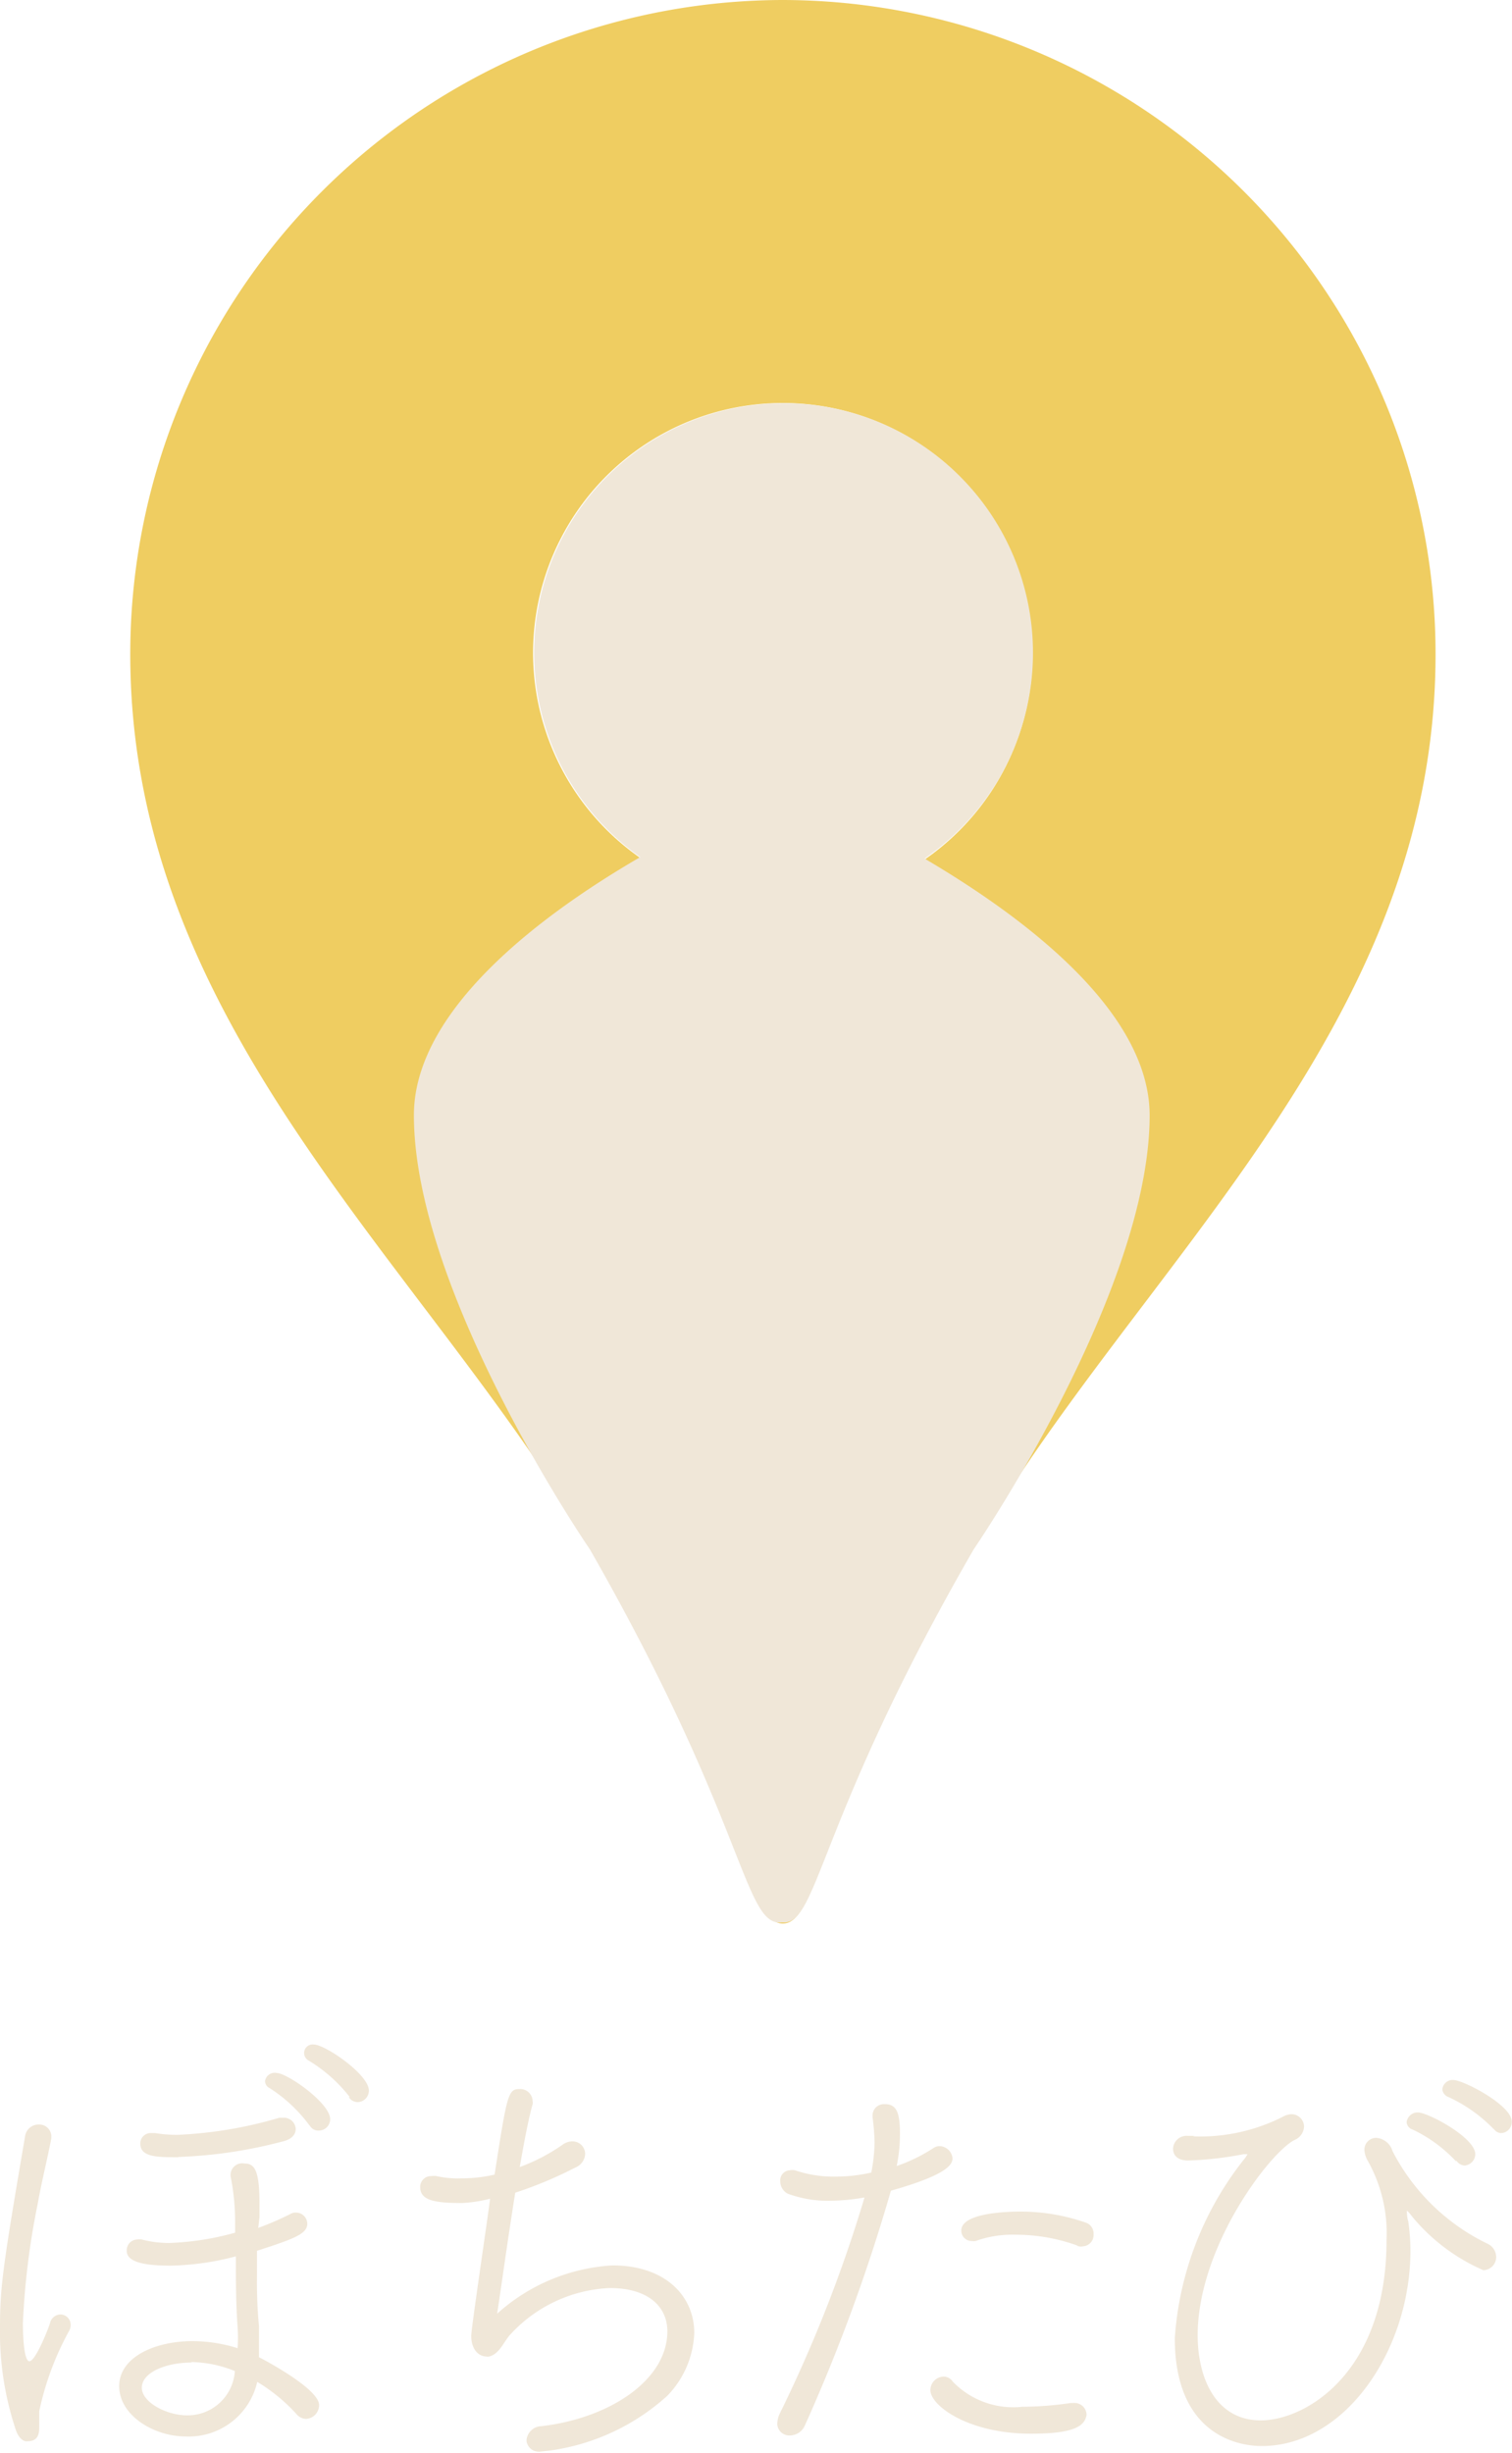 <svg xmlns="http://www.w3.org/2000/svg" viewBox="0 0 60.13 97.5"><defs><style>.cls-1{fill:#f0e7d8;}.cls-2{fill:#efcd61;}</style></defs><g id="レイヤー_2" data-name="レイヤー 2"><g id="レイヤー_1-2" data-name="レイヤー 1"><path class="cls-1" d="M.6,96.5a12.2,12.2,0,0,1-.6-4c0-1.58.11-2.39,1-7.6a.54.54,0,0,1,.54-.45.48.48,0,0,1,.5.43V85c-.14.75-.38,1.7-.54,2.6a30.23,30.23,0,0,0-.59,4.75c0,.1,0,1.51.26,1.51S2,92.37,2,92.3a.44.44,0,0,1,.4-.3.41.41,0,0,1,.41.42h0a.46.46,0,0,1-.06.23,11.54,11.54,0,0,0-1.19,3.2v.6c0,.23,0,.59-.47.59C.93,97.06.72,96.92.6,96.5Zm9.67-7.94A12,12,0,0,0,11.56,88a.41.41,0,0,1,.21-.05.45.45,0,0,1,.45.44c0,.41-.52.6-2,1.08v1a18.45,18.45,0,0,0,.08,2c0,.35,0,.79,0,1.23.34.17,2.39,1.28,2.39,1.9a.55.55,0,0,1-.5.55.51.51,0,0,1-.4-.19,6.88,6.88,0,0,0-1.56-1.28,2.79,2.79,0,0,1-2.84,2.17c-1.29,0-2.65-.85-2.65-2s1.41-1.79,2.92-1.79a6.08,6.08,0,0,1,1.79.28,6,6,0,0,0,0-.81c-.07-1-.07-1.87-.07-2.84a10.88,10.88,0,0,1-2.6.37c-1.19,0-1.74-.19-1.74-.59a.43.43,0,0,1,.4-.45h0a.71.71,0,0,1,.2,0,4.3,4.3,0,0,0,1.07.14,11.26,11.26,0,0,0,2.64-.41V88.3a9,9,0,0,0-.18-1.79v-.07A.46.46,0,0,1,9.72,86h0c.38,0,.6.22.6,1.58v.55ZM7.1,85.75c-.84,0-1.52,0-1.52-.54a.41.41,0,0,1,.4-.42h.19a5.26,5.26,0,0,0,.89.07,16.74,16.74,0,0,0,4.05-.68h.16a.47.47,0,0,1,.49.45h0c0,.19-.13.39-.47.48a18.71,18.71,0,0,1-4.21.63Zm.54,8.16c-1.08,0-2,.41-2,1s1,1.1,1.79,1.1a1.88,1.88,0,0,0,1.91-1.76,4.81,4.81,0,0,0-1.76-.36Zm4.67-9.42A5.93,5.93,0,0,0,10.72,83a.31.31,0,0,1-.18-.28A.39.39,0,0,1,11,82.4c.41,0,2.13,1.19,2.13,1.84a.45.45,0,0,1-.45.45.38.38,0,0,1-.36-.2Zm1.6-1.13a6,6,0,0,0-1.63-1.45.34.34,0,0,1,.2-.64h0c.45,0,2.19,1.19,2.19,1.83a.46.46,0,0,1-.43.46.43.43,0,0,1-.37-.2Z"/><path class="cls-1" d="M18.39,87.57c-1.11,0-1.68-.1-1.68-.64a.43.43,0,0,1,.45-.43h0a.67.67,0,0,1,.2,0,3.86,3.86,0,0,0,1,.09,5.79,5.79,0,0,0,1.31-.15c.5-3.24.54-3.4,1-3.4a.49.49,0,0,1,.51.47v0a.33.33,0,0,1,0,.14c-.15.52-.33,1.45-.51,2.49a7.42,7.42,0,0,0,1.72-.9.66.66,0,0,1,.38-.12.5.5,0,0,1,.5.5.61.61,0,0,1-.39.54,16.2,16.2,0,0,1-2.39,1c-.32,2-.6,4.06-.72,4.81a7.49,7.49,0,0,1,4.59-1.92c2.08,0,3.25,1.2,3.25,2.69a3.78,3.78,0,0,1-1.08,2.5,8.73,8.73,0,0,1-5,2.21.5.5,0,0,1-.59-.41s0,0,0-.06a.61.61,0,0,1,.6-.54c2.72-.32,5-1.84,5-3.77,0-.95-.72-1.72-2.29-1.72a5.69,5.69,0,0,0-3.94,1.83c-.27.28-.43.78-.85.89a.24.24,0,0,1-.12,0c-.31,0-.6-.29-.6-.82,0-.29.67-4.78.75-5.45A5.8,5.8,0,0,1,18.39,87.57Z"/><path class="cls-1" d="M33,87.48a4.55,4.55,0,0,1-1.67-.28.55.55,0,0,1-.3-.49.4.4,0,0,1,.36-.44h0a.59.59,0,0,1,.23,0,4.71,4.71,0,0,0,1.58.25,6.44,6.44,0,0,0,1.45-.16,6.78,6.78,0,0,0,.13-1.2,8.76,8.76,0,0,0-.08-1v-.07a.45.45,0,0,1,.44-.45h.05c.45,0,.6.31.6,1.17a6.27,6.27,0,0,1-.13,1.29,6.68,6.68,0,0,0,1.47-.72.43.43,0,0,1,.25-.07.53.53,0,0,1,.5.48c0,.24-.18.65-2.45,1.29a69.88,69.88,0,0,1-3.42,9.33.66.66,0,0,1-.6.4.48.48,0,0,1-.5-.45v0a1,1,0,0,1,.1-.42,55.47,55.47,0,0,0,3.37-8.59A8.54,8.54,0,0,1,33,87.48ZM41,96.74c-2.52,0-4-1.13-4-1.73a.54.54,0,0,1,.52-.54.44.44,0,0,1,.37.2,3.34,3.34,0,0,0,2.76,1,13.82,13.82,0,0,0,1.93-.15h.11a.48.48,0,0,1,.52.44V96C43.13,96.43,42.74,96.74,41,96.74Zm1.87-7.47a7.2,7.2,0,0,0-2.48-.44,4.31,4.31,0,0,0-1.59.25.45.45,0,0,1-.16,0,.41.41,0,0,1-.41-.42h0c0-.69,1.79-.75,2.33-.75a7.86,7.86,0,0,1,2.59.43.46.46,0,0,1,.34.47.45.45,0,0,1-.41.48h0A.43.43,0,0,1,42.83,89.27Z"/><path class="cls-1" d="M47.44,84.92A7.27,7.27,0,0,0,51,84.15a.8.8,0,0,1,.34-.11.5.5,0,0,1,.52.49h0a.61.61,0,0,1-.39.54c-1,.53-3.84,4.26-3.84,7.76,0,1.7.72,3.38,2.51,3.38s5-1.9,5-7.16a5.87,5.87,0,0,0-.77-3.2,1,1,0,0,1-.11-.39.47.47,0,0,1,.46-.48h0a.73.73,0,0,1,.66.53,8.31,8.31,0,0,0,3.78,3.68.59.59,0,0,1,.34.51.52.52,0,0,1-.51.54h0a7.6,7.6,0,0,1-2.83-2.13c-.12-.16-.19-.23-.21-.23s0,0,0,0,0,.27.05.4a7.85,7.85,0,0,1,.09,1.19c0,3.92-2.58,7.76-5.91,7.76-1.13,0-3.46-.59-3.46-4.29a12.84,12.84,0,0,1,2.74-7.09,1.07,1.07,0,0,0,.15-.22s0,0,0,0l-.16,0a13.6,13.6,0,0,1-2.2.25c-.34,0-.6-.14-.6-.48a.54.54,0,0,1,.58-.5h.29Zm10.47,1a5.69,5.69,0,0,0-1.73-1.27.33.33,0,0,1-.24-.3.44.44,0,0,1,.45-.38c.4,0,2.28,1,2.28,1.66a.46.46,0,0,1-.43.45A.42.42,0,0,1,57.91,85.87Zm1.49-1.29a6,6,0,0,0-1.79-1.27.37.37,0,0,1-.25-.3.41.41,0,0,1,.44-.38h0c.39,0,2.32,1,2.32,1.65a.44.44,0,0,1-.44.46.37.37,0,0,1-.27-.16Z"/><path class="cls-2" d="M31.13,0A26,26,0,0,0,5.18,26c0,15,11.94,24.43,18.4,35.63,6.18,10.71,6.18,14.83,7.55,14.83s1.37-4.12,7.55-14.83C45.15,50.39,57.09,41,57.09,26a26,26,0,0,0-26-26Zm0,35.88A9.93,9.93,0,1,1,41.06,26h0a9.92,9.92,0,0,1-9.92,9.92Z"/><path class="cls-1" d="M36.77,34.13A9.92,9.92,0,1,0,23,31.59a9.83,9.83,0,0,0,2.46,2.48c-4.12,2.39-9,6.15-9,10.26,0,7.07,7,17.26,7,17.26C29.59,72.3,29.58,76.42,31,76.42h.17c1.38,0,1.37-4.12,7.55-14.83,0,0,7-10.19,7-17.26C45.71,40.25,40.87,36.54,36.77,34.13Z"/></g></g></svg>